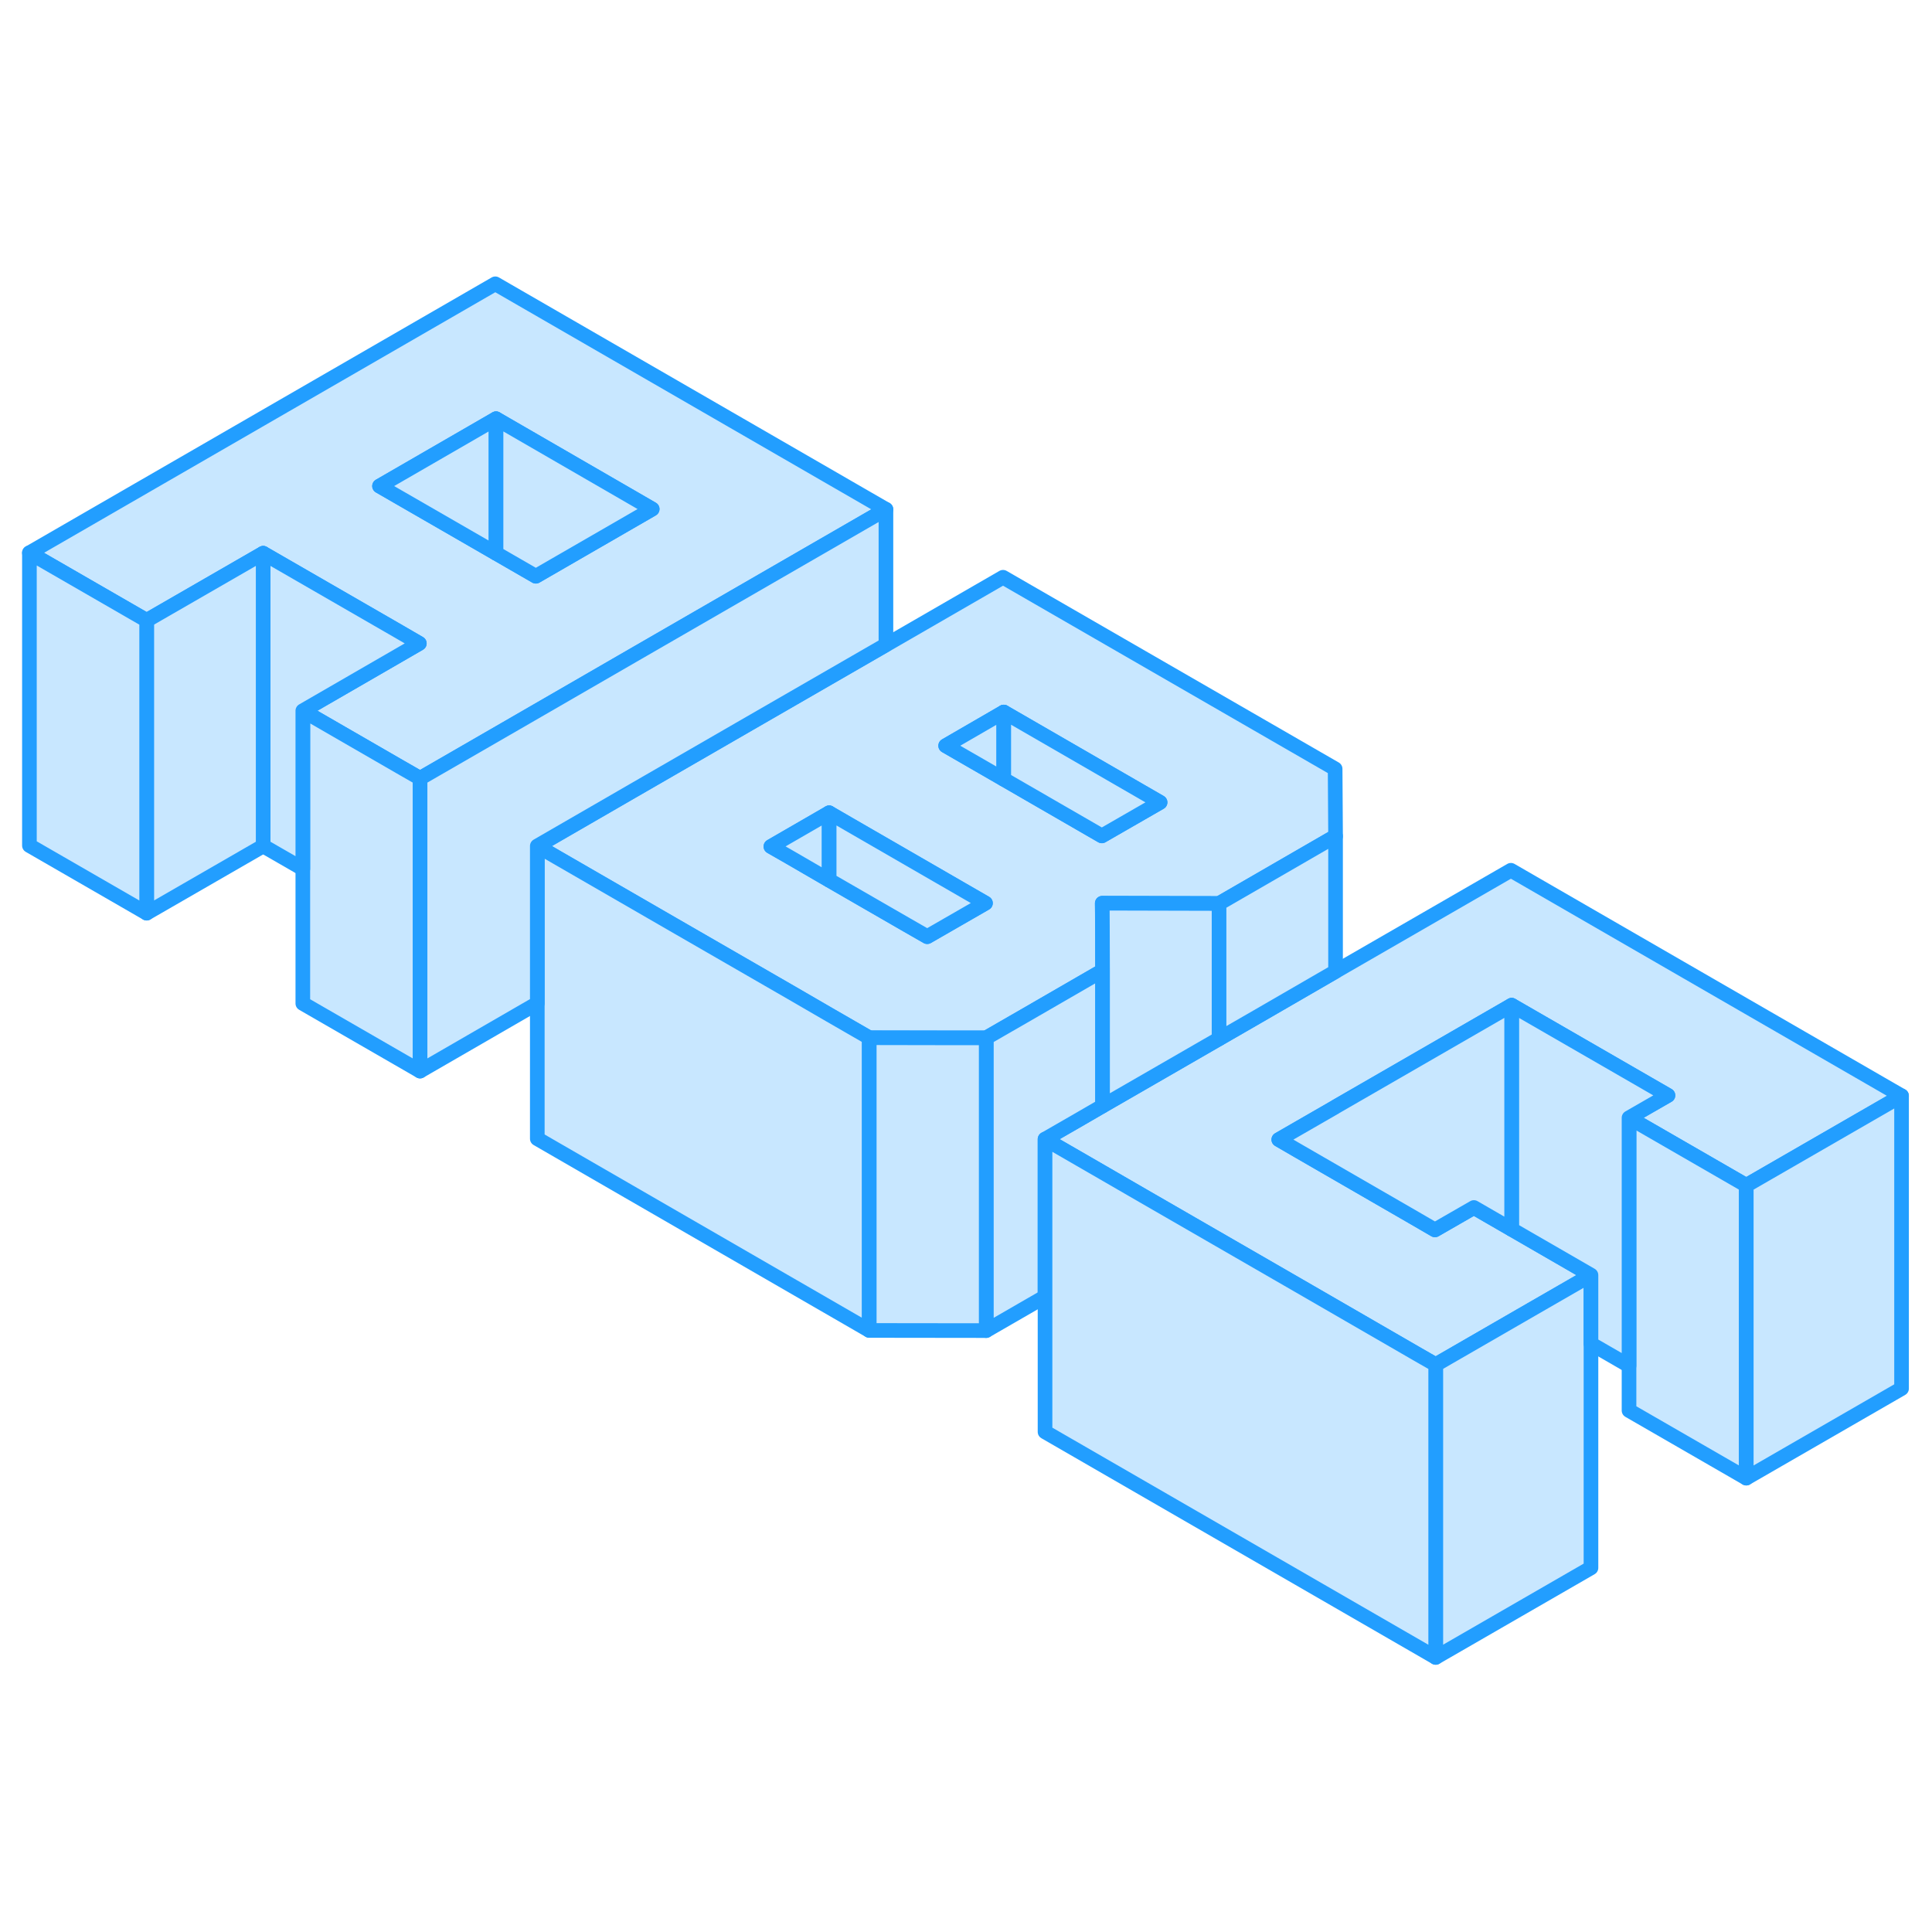 <svg width="48" height="48" viewBox="0 0 132 99" fill="#c8e7ff" xmlns="http://www.w3.org/2000/svg" stroke-width="1px" stroke-linecap="round" stroke-linejoin="round"><path d="M91.25 40.64L91.22 36.03L68.53 22.94L60.53 27.56L51.22 32.93L43.25 37.53L36.71 41.31L38.02 42.07L46.02 46.69L54.03 51.31L56.65 52.83L59.39 54.41H64.67H67.38L69.95 52.93L75.33 49.82V46.85L75.31 45.21L83.29 45.23L91.25 40.63V40.64ZM63.35 47.5L61.99 46.72L56.65 43.64L53.98 42.09L52.67 41.34L56.65 39.04L57.96 39.8L65.96 44.42L67.33 45.21L63.35 47.5ZM75.28 40.61L68.58 36.74L64.61 34.45L68.58 32.15L79.26 38.32L75.28 40.61Z" stroke="#229EFF" stroke-linejoin="round"/><path d="M68.58 32.15V36.74L64.61 34.45L68.58 32.15Z" stroke="#229EFF" stroke-linejoin="round"/><path d="M79.26 38.32L75.28 40.61L68.58 36.74V32.15L79.26 38.32Z" stroke="#229EFF" stroke-linejoin="round"/><path d="M59.39 54.4V74.4L36.71 61.3V41.3L38.02 42.06L46.02 46.68L54.03 51.3L56.65 52.82L59.39 54.4Z" stroke="#229EFF" stroke-linejoin="round"/><path d="M129.92 58.37L119.31 64.49L111.3 59.87L113.96 58.34L103.28 52.18L91.25 59.12L91.24 59.13L87.37 61.36L88.68 62.12L96.68 66.74L98.04 67.53L100.7 66L103.28 67.49L108.7 70.62L104.64 72.96L98.09 76.74L96.73 75.96L88.72 71.33L78.13 65.22L75.33 63.6L71.4 61.33L73.97 59.85L75.33 59.06L77.95 57.55L83.29 54.47L85.91 52.96L91.25 49.87L103.23 42.96L129.92 58.37Z" stroke="#229EFF" stroke-linejoin="round"/><path d="M33.84 2.89L2.01 21.27L10.02 25.89L17.98 21.3L27.29 26.67L28.65 27.46L20.69 32.06L27.34 35.9L28.7 36.68L35.25 32.9L43.21 28.3L60.53 18.3L33.84 2.89ZM36.61 22.87L33.89 21.3L25.93 16.71L33.89 12.11L44.56 18.28L36.61 22.87Z" stroke="#229EFF" stroke-linejoin="round"/><path d="M33.89 12.11V21.3L25.93 16.71L33.89 12.11Z" stroke="#229EFF" stroke-linejoin="round"/><path d="M44.56 18.28L36.61 22.87L33.89 21.3V12.11L44.56 18.28Z" stroke="#229EFF" stroke-linejoin="round"/><path d="M28.7 36.68V56.68L20.69 52.06V32.06L27.34 35.9L28.7 36.68Z" stroke="#229EFF" stroke-linejoin="round"/><path d="M56.65 39.03V43.63L53.98 42.08L52.67 41.33L56.65 39.03Z" stroke="#229EFF" stroke-linejoin="round"/><path d="M67.33 45.2L63.35 47.49L61.99 46.71L56.65 43.63V39.03L57.96 39.79L65.96 44.41L67.33 45.2Z" stroke="#229EFF" stroke-linejoin="round"/><path d="M75.33 49.82V59.06L73.97 59.85L71.4 61.33V72.09L67.38 74.41V54.41L69.95 52.93L75.33 49.82Z" stroke="#229EFF" stroke-linejoin="round"/><path d="M108.7 70.62V90.62L98.09 96.74V76.74L104.64 72.96L108.7 70.62Z" stroke="#229EFF" stroke-linejoin="round"/><path d="M119.31 64.49V84.49L111.3 79.87V59.87L119.31 64.49Z" stroke="#229EFF" stroke-linejoin="round"/><path d="M129.92 58.37V78.37L119.31 84.49V64.49L129.92 58.37Z" stroke="#229EFF" stroke-linejoin="round"/><path d="M98.09 76.74V96.74L71.4 81.33V61.33L75.33 63.6L78.13 65.22L88.72 71.33L96.73 75.96L98.09 76.74Z" stroke="#229EFF" stroke-linejoin="round"/><path d="M113.96 58.34L111.3 59.87V76.81L108.7 75.31V70.62L103.28 67.49V52.18L113.96 58.34Z" stroke="#229EFF" stroke-linejoin="round"/><path d="M103.28 52.18V67.49L100.7 66L98.04 67.53L96.68 66.74L88.68 62.12L87.37 61.36L91.24 59.13L91.25 59.12L103.28 52.18Z" stroke="#229EFF" stroke-linejoin="round"/><path d="M83.29 45.23V54.47L77.95 57.55L75.33 59.06V49.82L75.32 46.85L75.31 45.21L83.29 45.23Z" stroke="#229EFF" stroke-linejoin="round"/><path d="M91.249 40.63V49.87L85.909 52.96L83.29 54.47V45.23L91.249 40.63Z" stroke="#229EFF" stroke-linejoin="round"/><path d="M67.38 54.41V74.41L59.39 74.4V54.4L64.67 54.41H67.38Z" stroke="#229EFF" stroke-linejoin="round"/><path d="M60.53 18.3V27.55L51.22 32.92L43.25 37.52L36.71 41.3V52.05L28.7 56.68V36.68L35.25 32.9L43.21 28.3L60.53 18.3Z" stroke="#229EFF" stroke-linejoin="round"/><path d="M28.65 27.46L20.69 32.06V42.86L17.98 41.3V21.3L27.29 26.67L28.65 27.46Z" stroke="#229EFF" stroke-linejoin="round"/><path d="M17.98 21.3V41.3L10.02 45.89V25.89L17.98 21.3Z" stroke="#229EFF" stroke-linejoin="round"/><path d="M10.02 25.89V45.89L2.01 41.27V21.27L10.02 25.89Z" stroke="#229EFF" stroke-linejoin="round"/></svg>